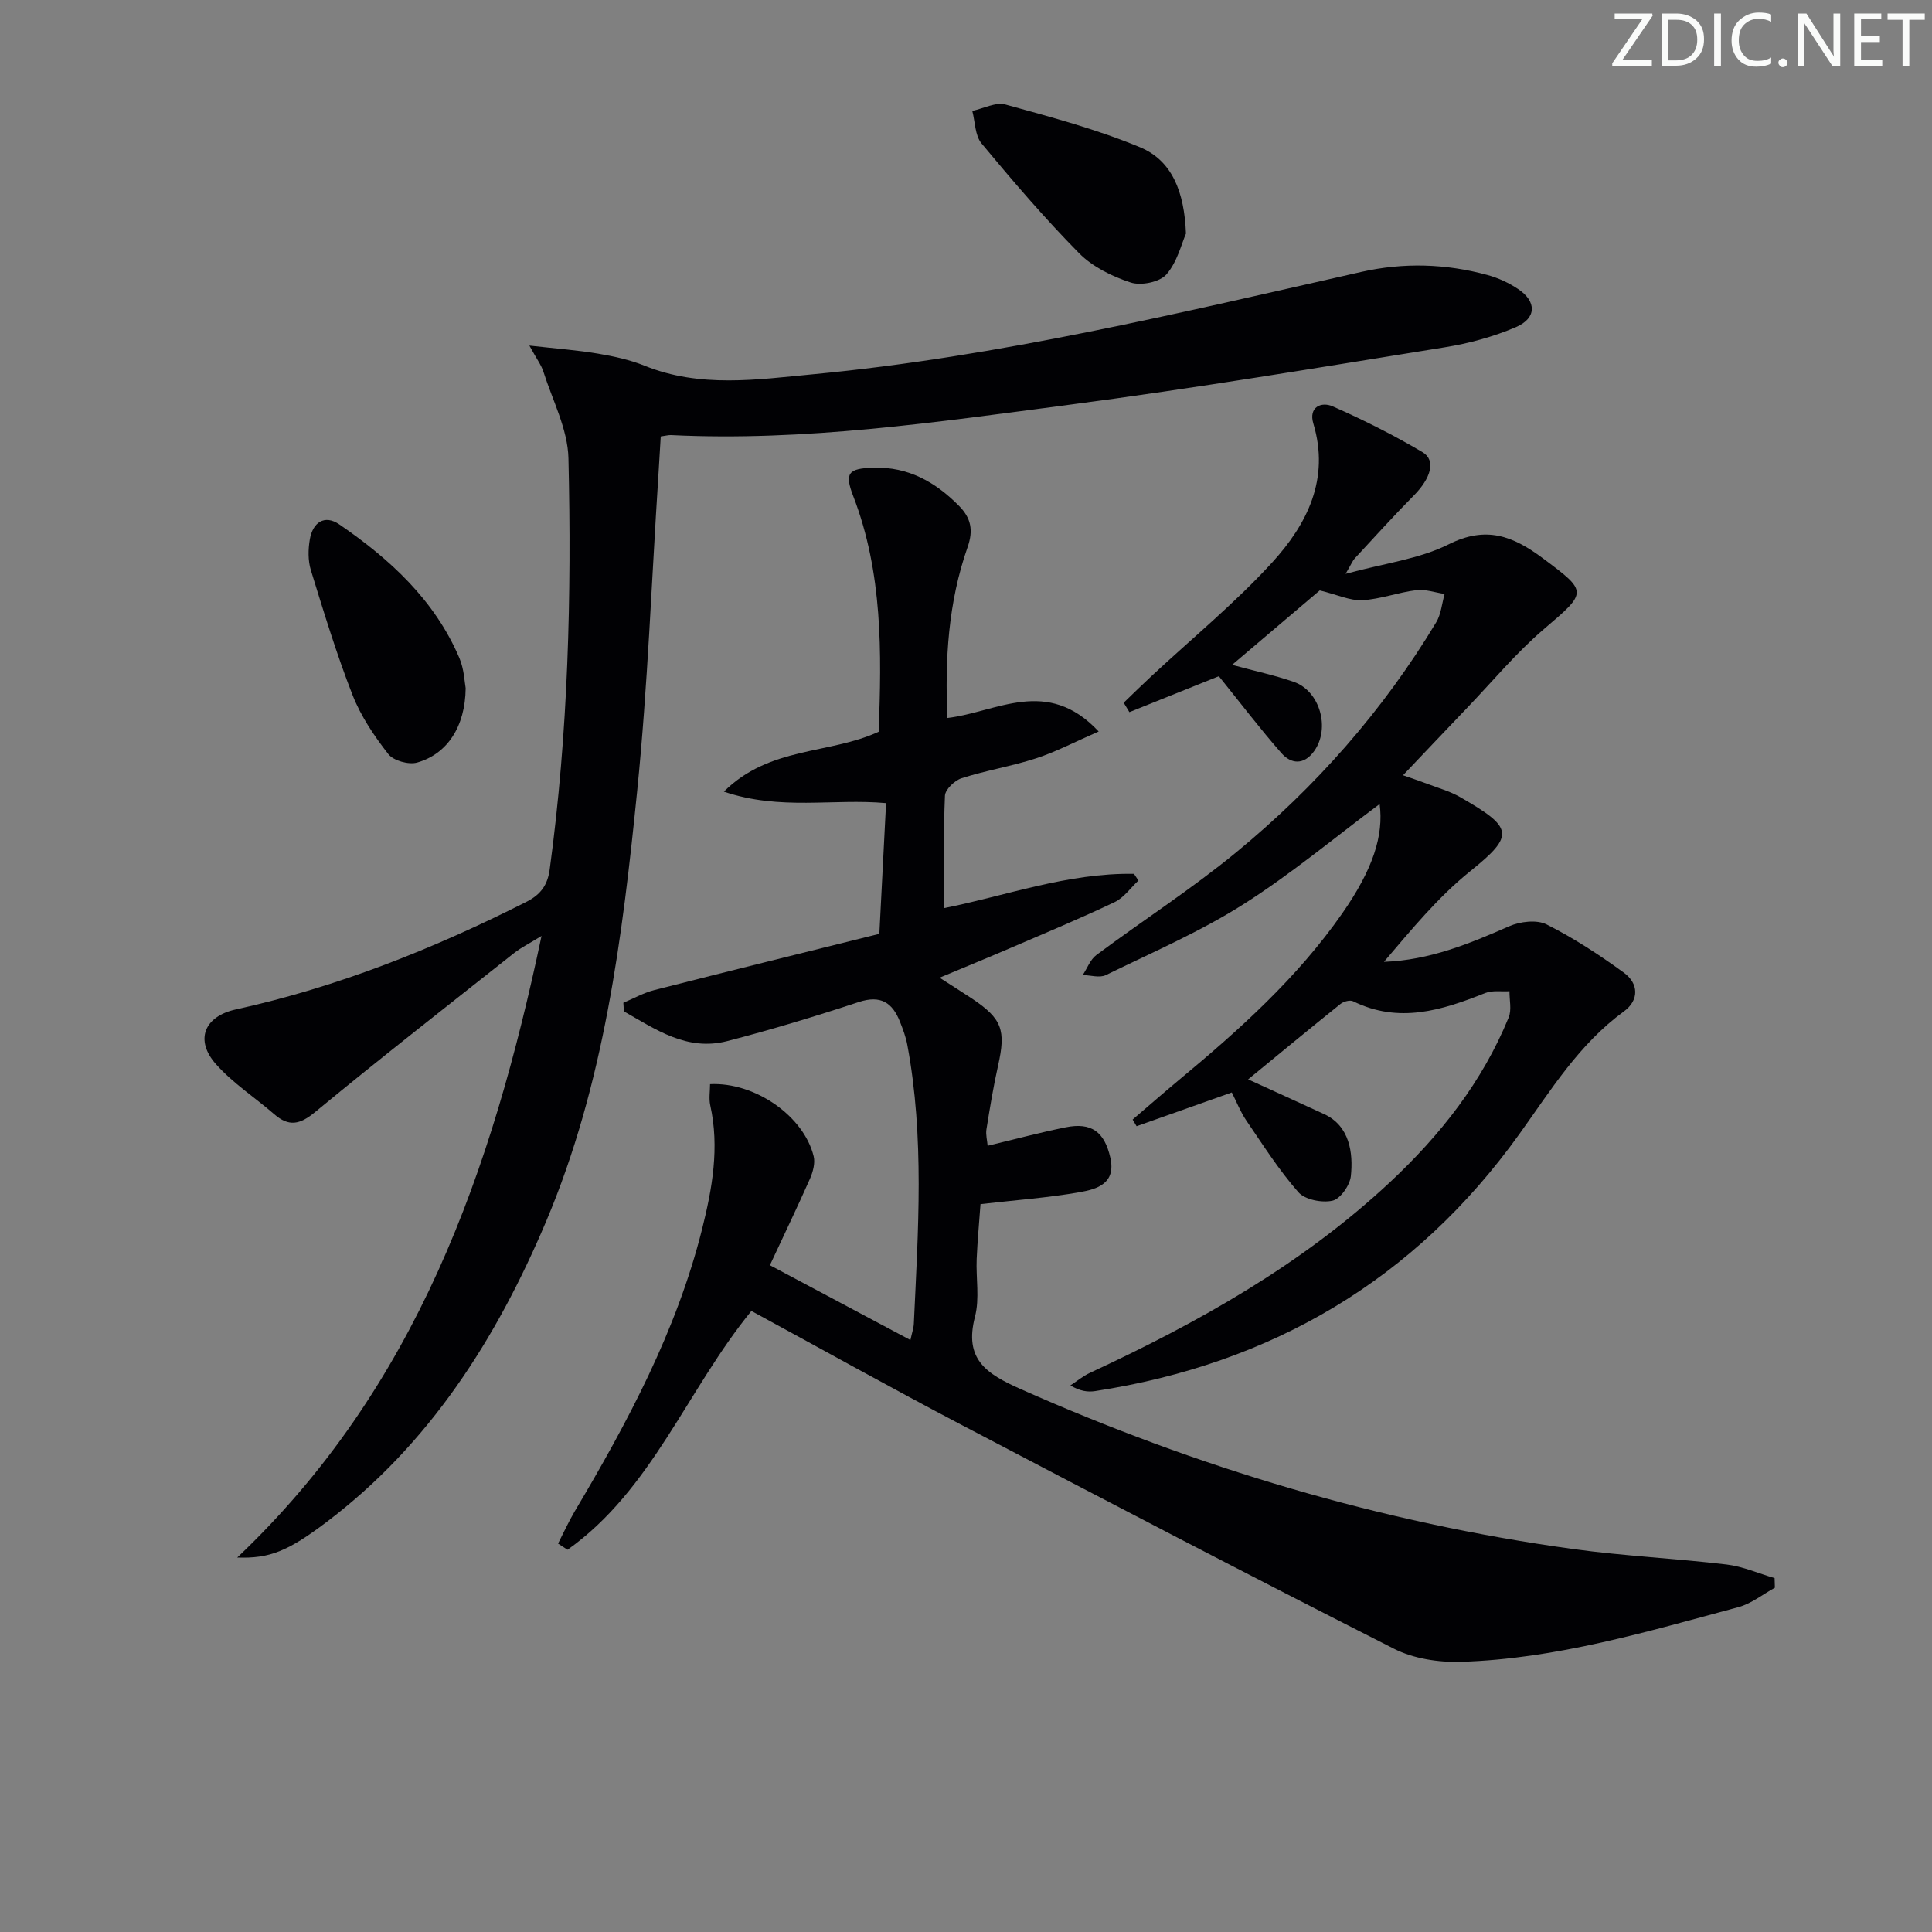 <svg enable-background="new 0 0 400 400" viewBox="0 0 400 400" xmlns="http://www.w3.org/2000/svg"><rect x="0" y="0" width="400" height="400" fill="#808080" stroke="none"/><g fill="#fafbfa"><path d="m342.2 3.2-6.3 9.2h6.1v1.2h-8.2v-.5l6.2-9.1h-5.7v-1.2h7.8v.4z"/><path d="m344 13.7v-10.9h3.1c1.6 0 3 .5 4.1 1.4 1.1 1 1.6 2.2 1.6 3.9s-.5 3-1.6 4-2.5 1.5-4.2 1.5h-3zm1.4-9.6v8.4h1.6c1.4 0 2.5-.4 3.2-1.1.8-.8 1.2-1.8 1.2-3.2s-.4-2.4-1.2-3.1-1.8-1-3.1-1z"/><path d="m356.3 2.8v10.9h-1.4v-10.9z"/><path d="m366.6 13.2c-.8.4-1.8.6-3 .6-1.6 0-2.8-.5-3.7-1.5s-1.4-2.3-1.4-3.9c0-1.7.5-3.2 1.6-4.2s2.4-1.6 4-1.6c1 0 1.9.1 2.6.4v1.5c-.8-.4-1.6-.6-2.6-.6-1.2 0-2.2.4-3 1.2s-1.1 1.9-1.1 3.3c0 1.3.4 2.3 1.1 3.1s1.6 1.1 2.8 1.1c1.1 0 2-.2 2.8-.7v1.3z"/><path d="m368.2 13c0-.3.1-.5.3-.6.2-.2.4-.3.6-.3.3 0 .5.1.7.3s.3.4.3.6-.1.5-.3.6c-.2.2-.4.3-.7.3s-.5-.1-.6-.3c-.2-.2-.3-.4-.3-.6z"/><path d="m381.1 13.7h-1.7l-5.5-8.4c-.2-.2-.3-.5-.4-.7 0 .2.1.8.1 1.5v7.6h-1.4v-10.9h1.8l5.3 8.3c.3.4.4.6.4.8 0-.3-.1-.8-.1-1.6v-7.5h1.4v10.9z"/><path d="m389.7 13.7h-5.8v-10.9h5.6v1.2h-4.2v3.5h3.9v1.2h-3.9v3.7h4.4z"/><path d="m398.4 4.1h-3.1v9.6h-1.4v-9.6h-3.1v-1.3h7.7v1.3z"/></g><path d="m159.4 261.95c9.7 5.16 19.19 10.22 29.09 15.49.34-1.57.67-2.48.71-3.4.89-19.27 2.23-38.55-1.35-57.71-.3-1.62-.89-3.2-1.5-4.74-1.56-3.99-3.99-5.63-8.55-4.13-8.98 2.96-18.05 5.71-27.21 8.08-8.36 2.16-14.83-2.42-21.42-6.15-.04-.59-.07-1.18-.11-1.78 2.14-.89 4.2-2.07 6.42-2.63 15.41-3.93 30.85-7.73 46.58-11.64.48-9.36.93-18.08 1.39-27.06-10.96-1-21.87 1.59-33.58-2.38 9.46-9.41 21.82-7.68 32.05-12.4.61-16.34.87-32.87-5.27-48.79-1.85-4.8-1.02-5.73 4.23-5.88 7.18-.2 12.78 2.96 17.67 7.9 2.51 2.54 3 5.07 1.78 8.55-4.02 11.44-4.72 23.33-4.18 35.37 10.22-1.2 20.63-8.64 31.32 2.8-5.01 2.18-8.88 4.23-12.98 5.56-5.04 1.64-10.34 2.49-15.39 4.11-1.45.46-3.41 2.33-3.46 3.63-.33 7.61-.16 15.23-.16 23.26 12.57-2.48 25.55-7.32 39.3-7.09.31.46.61.93.92 1.39-1.63 1.52-3.02 3.56-4.94 4.47-7.04 3.35-14.25 6.35-21.41 9.43-4.71 2.03-9.46 3.97-14.82 6.21 2.62 1.69 4.71 2.99 6.75 4.35 6.2 4.16 7.01 6.5 5.36 13.85-.98 4.36-1.7 8.79-2.41 13.21-.17 1.08.15 2.23.25 3.39 5.54-1.33 10.81-2.74 16.14-3.82 5.37-1.09 8.05.95 9.26 6.28 1.22 5.34-2.74 6.51-6.23 7.13-6.66 1.18-13.44 1.66-20.65 2.49-.27 3.82-.63 7.58-.79 11.35-.17 3.99.63 8.19-.35 11.95-2.29 8.78 2.26 11.8 9.44 14.99 36.66 16.28 74.69 27.66 114.42 33.12 10.52 1.45 21.17 1.94 31.73 3.2 3.38.4 6.64 1.85 9.96 2.82.02.66.04 1.33.06 1.99-2.51 1.37-4.87 3.3-7.55 4.02-18.89 5.07-37.73 10.72-57.46 11.32-4.62.14-9.8-.65-13.86-2.71-29.92-15.17-59.68-30.68-89.39-46.27-14.68-7.7-29.15-15.79-43.64-23.66-13.34 16.32-20.58 37.02-38.07 49.44-.65-.43-1.3-.85-1.96-1.28 1.15-2.24 2.19-4.55 3.47-6.71 10.98-18.48 21.08-37.37 26.35-58.4 2.1-8.38 3.63-16.91 1.69-25.63-.31-1.4-.04-2.93-.04-4.38 9.28-.46 19.4 6.58 21.45 14.94.35 1.42-.16 3.26-.78 4.68-2.55 5.76-5.29 11.44-8.28 17.87z" fill="#010104"/><path d="m112.12 193.78c-2.61 1.61-4.21 2.39-5.58 3.46-13.82 10.94-27.71 21.78-41.3 33-3.17 2.62-5.43 3.08-8.47.44-4-3.47-8.56-6.42-12.04-10.34-4.45-5-2.46-9.91 4.09-11.35 21.08-4.63 40.92-12.55 60.12-22.25 2.97-1.5 4.42-3.43 4.87-6.75 3.84-28.26 4.55-56.68 3.88-85.11-.14-6.02-3.3-11.99-5.19-17.94-.42-1.34-1.33-2.52-2.9-5.39 5.7.64 10 .95 14.23 1.67 3.26.55 6.58 1.27 9.63 2.5 11.48 4.64 23.24 2.87 34.94 1.76 38.44-3.64 75.88-12.71 113.43-21.18 8.78-1.98 17.51-1.72 26.15.64 2.2.6 4.39 1.61 6.29 2.88 3.9 2.58 3.91 6.05-.42 7.91-4.66 2-9.73 3.37-14.76 4.18-25.89 4.16-51.77 8.5-77.77 11.9-27.33 3.58-54.68 7.63-82.41 6.27-.48-.02-.98.12-2.11.28-.16 2.66-.32 5.39-.49 8.13-1.41 21.73-2.2 43.52-4.38 65.17-3.06 30.4-6.85 60.85-18.9 89.31-10.23 24.16-24.06 46.01-45.43 62.16-7.97 6.02-11.79 7.58-18.48 7.34 37.14-35.25 52.7-79.97 63-128.69z" fill="#010104"/><path d="m273.24 122.24c-5.31 4.51-11.49 9.76-18.15 15.41 4.63 1.26 8.8 2.14 12.79 3.53 5.44 1.9 7.58 9.68 4.17 14.37-2.1 2.88-4.74 2.66-6.75.37-4.42-5.03-8.48-10.38-12.95-15.92-5.39 2.17-11.95 4.8-18.52 7.44-.39-.65-.79-1.3-1.18-1.95 1.91-1.84 3.8-3.7 5.74-5.5 8.38-7.81 17.31-15.12 25.01-23.55 7.21-7.9 11.97-17.25 8.51-28.76-1.02-3.39 1.65-4.59 4.02-3.54 6.36 2.8 12.61 5.94 18.59 9.48 2.84 1.68 1.73 5.39-1.78 8.94-4.2 4.24-8.2 8.68-12.26 13.06-.43.46-.66 1.09-1.89 3.19 8.04-2.2 15.24-3.06 21.33-6.11 7.75-3.89 13.3-1.75 19.48 2.86 9.38 7 9.31 6.96.28 14.66-5.78 4.93-10.69 10.88-15.98 16.39-4.25 4.44-8.48 8.91-13.22 13.9 1.71.6 3.32 1.13 4.9 1.73 2.32.89 4.78 1.56 6.92 2.79 10.98 6.32 11.43 7.84 2.08 15.36-6.66 5.35-12.18 12.11-17.85 18.75 9.43-.34 17.68-3.75 25.94-7.37 2.26-.99 5.69-1.4 7.73-.38 5.6 2.81 10.91 6.29 15.99 9.98 3.09 2.24 3.21 5.71.02 8.03-9.25 6.74-15.1 16.26-21.59 25.32-21.68 30.26-51.25 47.64-87.88 53.29-1.52.23-3.11.03-5.13-1.17 1.35-.88 2.62-1.94 4.06-2.61 22.44-10.42 43.86-22.42 62.09-39.45 10.45-9.76 19.15-20.81 24.6-34.14.64-1.57.14-3.6.16-5.42-1.69.1-3.55-.22-5.04.38-8.95 3.58-17.86 6.37-27.33 1.7-.64-.32-1.98.04-2.62.56-6.45 5.17-12.81 10.44-19.12 15.61 5.27 2.41 10.54 4.79 15.79 7.22 5.23 2.43 5.99 8 5.48 12.81-.2 1.9-2.17 4.72-3.8 5.09-2.18.49-5.7-.2-7.07-1.76-4.03-4.59-7.34-9.81-10.8-14.88-1.19-1.75-1.96-3.77-2.98-5.77-6.81 2.42-13.26 4.7-19.71 6.99-.27-.46-.54-.92-.82-1.38 3.2-2.74 6.37-5.51 9.61-8.21 12.45-10.34 24.47-21.11 33.8-34.49 6.38-9.15 8.59-16.15 7.73-22.62-9.21 6.85-18.35 14.52-28.33 20.83-8.95 5.66-18.8 9.91-28.36 14.58-1.28.63-3.17.02-4.78-.01.93-1.4 1.56-3.21 2.83-4.15 9.6-7.15 19.71-13.66 28.94-21.25 16.43-13.51 30.41-29.33 41.41-47.63 1.02-1.69 1.18-3.9 1.74-5.87-1.97-.29-3.98-1.02-5.88-.78-3.76.46-7.43 1.87-11.19 2.08-2.5.11-5.09-1.13-8.78-2.03z" fill="#010104"/><path d="m245.54 48.37c-.92 2.07-1.79 5.87-4.05 8.45-1.39 1.59-5.24 2.37-7.39 1.67-3.84-1.25-7.88-3.23-10.68-6.06-7.11-7.21-13.72-14.93-20.2-22.73-1.37-1.64-1.32-4.47-1.92-6.74 2.3-.49 4.86-1.87 6.87-1.32 9.4 2.59 18.9 5.12 27.87 8.85 6.63 2.76 9.17 9.21 9.5 17.88z" fill="#010104"/><path d="m96.41 142.48c-.08 7.99-3.85 13.65-10.05 15.4-1.75.49-4.89-.38-5.96-1.75-2.92-3.73-5.68-7.83-7.4-12.21-3.31-8.46-5.96-17.19-8.64-25.88-.61-1.98-.57-4.32-.21-6.39.6-3.46 3.02-5.19 6.1-3.08 10.48 7.19 19.72 15.64 24.85 27.64 1.01 2.36 1.09 5.13 1.31 6.27z" fill="#010104"/></svg>